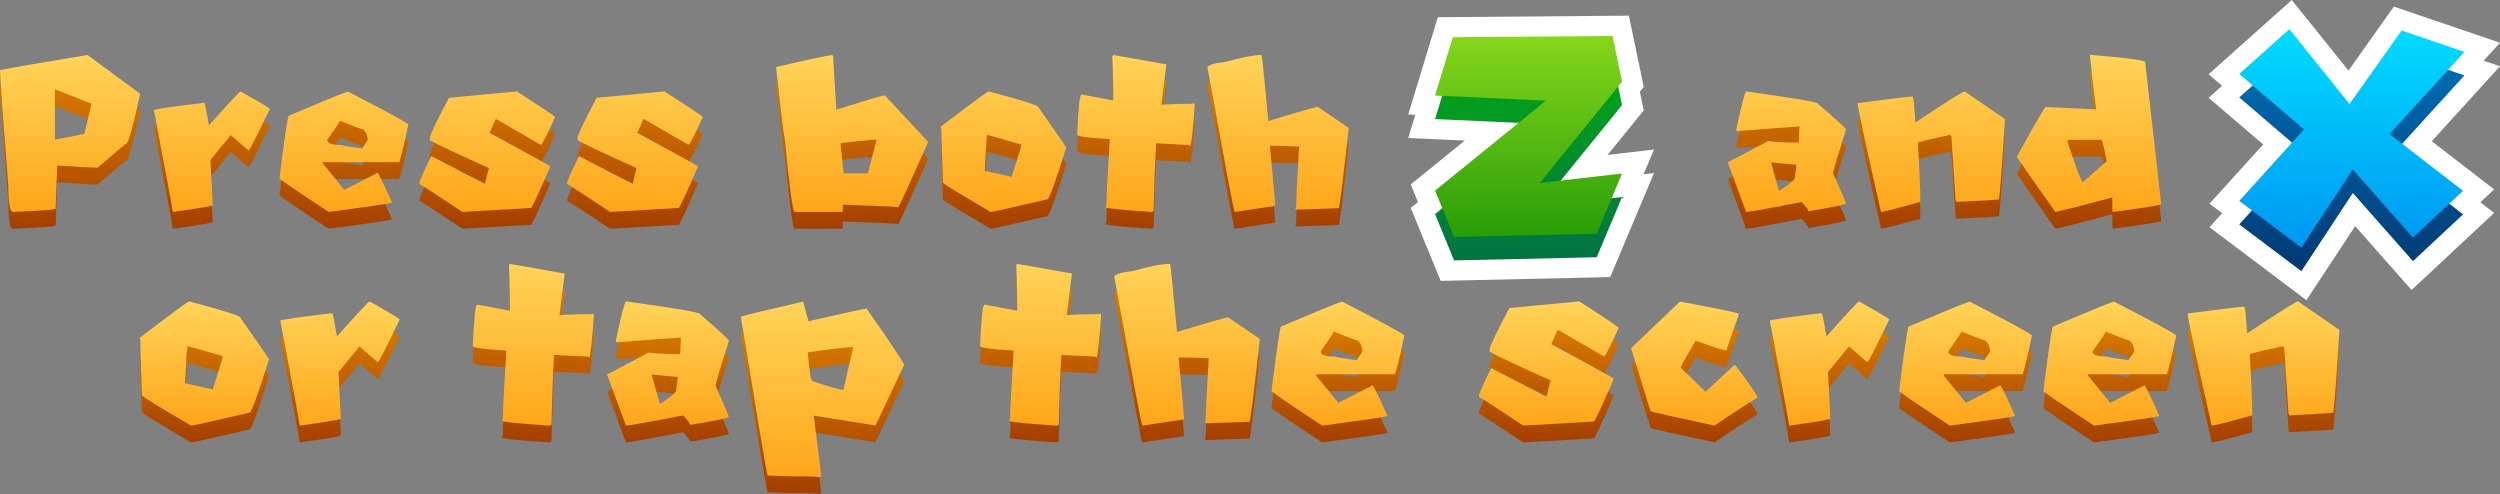 <svg version="1.1" xmlns="http://www.w3.org/2000/svg" xmlns:xlink="http://www.w3.org/1999/xlink" width="248.104" height="49.027" viewBox="0,0,248.104,49.027"><rect x="0" y="0" width="248.104" height="49.027" fill="#808080" stroke="none"/><defs><linearGradient x1="268.793" y1="161.356" x2="268.793" y2="181.297" gradientUnits="userSpaceOnUse" id="color-1"><stop offset="0" stop-color="#04a815"/><stop offset="1" stop-color="#017343"/></linearGradient><linearGradient x1="350.496" y1="160.682" x2="350.496" y2="182.364" gradientUnits="userSpaceOnUse" id="color-2"><stop offset="0" stop-color="#006fb5"/><stop offset="1" stop-color="#013973"/></linearGradient><linearGradient x1="117.098" y1="162.564" x2="117.098" y2="178.154" gradientUnits="userSpaceOnUse" id="color-3"><stop offset="0" stop-color="#db7f00"/><stop offset="1" stop-color="#a43f00"/></linearGradient><linearGradient x1="130.95" y1="187.044" x2="130.95" y2="199.359" gradientUnits="userSpaceOnUse" id="color-4"><stop offset="0" stop-color="#db7f00"/><stop offset="1" stop-color="#a43f00"/></linearGradient><linearGradient x1="144.917" y1="187.032" x2="144.917" y2="199.75" gradientUnits="userSpaceOnUse" id="color-5"><stop offset="0" stop-color="#db7f00"/><stop offset="1" stop-color="#a43f00"/></linearGradient><linearGradient x1="164.018" y1="183.306" x2="164.018" y2="199.359" gradientUnits="userSpaceOnUse" id="color-6"><stop offset="0" stop-color="#db7f00"/><stop offset="1" stop-color="#a43f00"/></linearGradient><linearGradient x1="177.344" y1="187.032" x2="177.344" y2="199.359" gradientUnits="userSpaceOnUse" id="color-7"><stop offset="0" stop-color="#db7f00"/><stop offset="1" stop-color="#a43f00"/></linearGradient><linearGradient x1="190.62" y1="187.044" x2="190.62" y2="204.48" gradientUnits="userSpaceOnUse" id="color-8"><stop offset="0" stop-color="#db7f00"/><stop offset="1" stop-color="#a43f00"/></linearGradient><linearGradient x1="214.361" y1="183.306" x2="214.361" y2="199.359" gradientUnits="userSpaceOnUse" id="color-9"><stop offset="0" stop-color="#db7f00"/><stop offset="1" stop-color="#a43f00"/></linearGradient><linearGradient x1="227.686" y1="183.306" x2="227.686" y2="199.359" gradientUnits="userSpaceOnUse" id="color-10"><stop offset="0" stop-color="#db7f00"/><stop offset="1" stop-color="#a43f00"/></linearGradient><linearGradient x1="243.283" y1="187.044" x2="243.283" y2="199.359" gradientUnits="userSpaceOnUse" id="color-11"><stop offset="0" stop-color="#db7f00"/><stop offset="1" stop-color="#a43f00"/></linearGradient><linearGradient x1="263.865" y1="187.032" x2="263.865" y2="199.359" gradientUnits="userSpaceOnUse" id="color-12"><stop offset="0" stop-color="#db7f00"/><stop offset="1" stop-color="#a43f00"/></linearGradient><linearGradient x1="278.952" y1="187.044" x2="278.952" y2="199.359" gradientUnits="userSpaceOnUse" id="color-13"><stop offset="0" stop-color="#db7f00"/><stop offset="1" stop-color="#a43f00"/></linearGradient><linearGradient x1="292.737" y1="187.032" x2="292.737" y2="199.359" gradientUnits="userSpaceOnUse" id="color-14"><stop offset="0" stop-color="#db7f00"/><stop offset="1" stop-color="#a43f00"/></linearGradient><linearGradient x1="305.57" y1="187.044" x2="305.57" y2="199.359" gradientUnits="userSpaceOnUse" id="color-15"><stop offset="0" stop-color="#db7f00"/><stop offset="1" stop-color="#a43f00"/></linearGradient><linearGradient x1="319.883" y1="187.044" x2="319.883" y2="199.359" gradientUnits="userSpaceOnUse" id="color-16"><stop offset="0" stop-color="#db7f00"/><stop offset="1" stop-color="#a43f00"/></linearGradient><linearGradient x1="334.196" y1="187.032" x2="334.196" y2="199.359" gradientUnits="userSpaceOnUse" id="color-17"><stop offset="0" stop-color="#db7f00"/><stop offset="1" stop-color="#a43f00"/></linearGradient><linearGradient x1="224.337" y1="160.897" x2="224.337" y2="176.487" gradientUnits="userSpaceOnUse" id="color-18"><stop offset="0" stop-color="#ffd459"/><stop offset="1" stop-color="#ffa61a"/></linearGradient><linearGradient x1="130.95" y1="185.378" x2="130.95" y2="197.693" gradientUnits="userSpaceOnUse" id="color-19"><stop offset="0" stop-color="#ffd459"/><stop offset="1" stop-color="#ffa61a"/></linearGradient><linearGradient x1="144.917" y1="185.365" x2="144.917" y2="198.083" gradientUnits="userSpaceOnUse" id="color-20"><stop offset="0" stop-color="#ffd459"/><stop offset="1" stop-color="#ffa61a"/></linearGradient><linearGradient x1="164.018" y1="181.639" x2="164.018" y2="197.693" gradientUnits="userSpaceOnUse" id="color-21"><stop offset="0" stop-color="#ffd459"/><stop offset="1" stop-color="#ffa61a"/></linearGradient><linearGradient x1="177.344" y1="185.365" x2="177.344" y2="197.693" gradientUnits="userSpaceOnUse" id="color-22"><stop offset="0" stop-color="#ffd459"/><stop offset="1" stop-color="#ffa61a"/></linearGradient><linearGradient x1="190.62" y1="185.378" x2="190.62" y2="202.813" gradientUnits="userSpaceOnUse" id="color-23"><stop offset="0" stop-color="#ffd459"/><stop offset="1" stop-color="#ffa61a"/></linearGradient><linearGradient x1="214.361" y1="181.639" x2="214.361" y2="197.693" gradientUnits="userSpaceOnUse" id="color-24"><stop offset="0" stop-color="#ffd459"/><stop offset="1" stop-color="#ffa61a"/></linearGradient><linearGradient x1="227.686" y1="181.639" x2="227.686" y2="197.693" gradientUnits="userSpaceOnUse" id="color-25"><stop offset="0" stop-color="#ffd459"/><stop offset="1" stop-color="#ffa61a"/></linearGradient><linearGradient x1="243.283" y1="185.378" x2="243.283" y2="197.693" gradientUnits="userSpaceOnUse" id="color-26"><stop offset="0" stop-color="#ffd459"/><stop offset="1" stop-color="#ffa61a"/></linearGradient><linearGradient x1="263.865" y1="185.365" x2="263.865" y2="197.693" gradientUnits="userSpaceOnUse" id="color-27"><stop offset="0" stop-color="#ffd459"/><stop offset="1" stop-color="#ffa61a"/></linearGradient><linearGradient x1="278.952" y1="185.378" x2="278.952" y2="197.693" gradientUnits="userSpaceOnUse" id="color-28"><stop offset="0" stop-color="#ffd459"/><stop offset="1" stop-color="#ffa61a"/></linearGradient><linearGradient x1="292.737" y1="185.365" x2="292.737" y2="197.693" gradientUnits="userSpaceOnUse" id="color-29"><stop offset="0" stop-color="#ffd459"/><stop offset="1" stop-color="#ffa61a"/></linearGradient><linearGradient x1="305.57" y1="185.378" x2="305.57" y2="197.693" gradientUnits="userSpaceOnUse" id="color-30"><stop offset="0" stop-color="#ffd459"/><stop offset="1" stop-color="#ffa61a"/></linearGradient><linearGradient x1="319.883" y1="185.378" x2="319.883" y2="197.693" gradientUnits="userSpaceOnUse" id="color-31"><stop offset="0" stop-color="#ffd459"/><stop offset="1" stop-color="#ffa61a"/></linearGradient><linearGradient x1="334.196" y1="185.365" x2="334.196" y2="197.693" gradientUnits="userSpaceOnUse" id="color-32"><stop offset="0" stop-color="#ffd459"/><stop offset="1" stop-color="#ffa61a"/></linearGradient><linearGradient x1="268.793" y1="159.022" x2="268.793" y2="178.964" gradientUnits="userSpaceOnUse" id="color-33"><stop offset="0" stop-color="#86d61c"/><stop offset="1" stop-color="#299e08"/></linearGradient><linearGradient x1="350.496" y1="158.349" x2="350.496" y2="180.03" gradientUnits="userSpaceOnUse" id="color-34"><stop offset="0" stop-color="#00dcff"/><stop offset="1" stop-color="#0096f2"/></linearGradient></defs><g transform="translate(-117.098,-155.453)"><g data-paper-data="{&quot;isPaintingLayer&quot;:true}" fill-rule="nonzero" stroke-linejoin="miter" stroke-miterlimit="10" stroke-dasharray="" stroke-dashoffset="0" style="mix-blend-mode: normal"><g fill="#ffffff" stroke="#ffffff" stroke-width="4" stroke-linecap="round"><path d="M261.276,161.481l15.853,-0.126l0.944,4.529l-8.178,10.065l8.178,-0.944l-2.516,5.976l-14.154,0.315l-1.887,-4.592l11.009,-8.933l-11.009,-0.503z"/><path d="M345.756,170.628l-6.432,-5.503l4.973,-4.442l5.967,7.426l5.172,-7.294l6.233,2.122l-7.426,8.155l7.293,5.636l-4.973,4.641l-5.967,-6.763l-5.106,7.758l-6.166,-4.641z"/><path d="M261.276,159.148l15.853,-0.126l0.944,4.529l-8.178,10.065l8.178,-0.944l-2.516,5.976l-14.154,0.315l-1.887,-4.592l11.009,-8.933l-11.009,-0.503z"/><path d="M345.756,168.294l-6.432,-5.503l4.973,-4.442l5.967,7.426l5.172,-7.294l6.233,2.122l-7.426,8.155l7.293,5.636l-4.973,4.641l-5.967,-6.763l-5.106,7.758l-6.166,-4.641z"/></g><path d="M261.276,161.481l15.853,-0.126l0.944,4.529l-8.178,10.065l8.178,-0.944l-2.516,5.976l-14.154,0.315l-1.887,-4.592l11.009,-8.933l-11.009,-0.503z" fill="url(#color-1)" stroke="none" stroke-width="0.794" stroke-linecap="round"/><path d="M345.756,170.628l-6.432,-5.503l4.973,-4.442l5.967,7.426l5.172,-7.294l6.233,2.122l-7.426,8.155l7.293,5.636l-4.973,4.641l-5.967,-6.763l-5.106,7.758l-6.166,-4.641z" fill="url(#color-2)" stroke="none" stroke-width="0.837" stroke-linecap="round"/><g stroke="#515151" stroke-width="0" stroke-linecap="butt"><path d="M324.572,162.564c3.604,0.299 5.412,0.539 5.412,0.707l1.592,14.093c0,0.108 -1.592,0.371 -4.778,0.79l-0.072,-0.156v-1.281c-2.742,0.742 -4.634,1.221 -5.652,1.437c-2.43,-3.437 -3.7,-5.256 -3.82,-5.484c1.784,-3.245 2.742,-4.898 2.862,-4.933l5.017,0.239c-0.108,-0.611 -0.311,-2.419 -0.635,-5.412zM131.012,166.432c-0.719,3.28 -1.173,4.921 -1.365,4.921c-0.036,0 -0.994,0.802 -2.873,2.419c-1.162,-0.059 -2.503,-0.131 -4,-0.228l-0.155,4.311c-0.324,0.096 -1.737,0.191 -4.239,0.299c-0.299,0 -0.455,-0.862 -0.455,-2.574c-0.55,-7.101 -0.826,-10.932 -0.826,-11.495c0.934,-0.203 3.832,-0.707 8.693,-1.509zM199.79,162.732c0,0.455 0.108,2.215 0.311,5.28c2.862,-0.91 4.455,-1.389 4.802,-1.437l4.311,4.634c-1.808,4.059 -2.802,6.214 -2.958,6.466c-0.503,-0.06 -2.335,-0.132 -5.508,-0.24v0.563c0,0.108 -0.06,0.156 -0.168,0.156h-4.634c-0.168,0 -0.491,-2.395 -0.958,-7.185c-0.107,-0.407 -0.395,-2.802 -0.874,-7.196c2.718,-0.634 4.574,-1.042 5.592,-1.197zM232.851,163.51l-0.503,4c1.042,-0.06 1.808,-0.084 2.299,-0.084h0.766l0.167,-0.084l0.084,0.168c-0.167,2.43 -0.311,3.796 -0.431,4.095l-0.168,-0.096c-0.119,0 -1.197,-0.06 -3.233,-0.167c-0.108,1.88 -0.191,4.119 -0.251,6.729l-0.168,0.084c-2.574,-0.168 -4.107,-0.311 -4.598,-0.431l0.084,-0.335c0,-0.695 0.108,-2.85 0.335,-6.466c-2.156,-0.119 -3.233,-0.264 -3.233,-0.431c0.107,-2.671 0.251,-4 0.431,-4l3.149,0.599v-1.03c0,-0.838 -0.036,-1.975 -0.096,-3.401c0.06,0 0.096,-0.024 0.096,-0.083zM242.969,169.138c3.078,-0.946 4.718,-1.413 4.921,-1.413l3.054,2.084c-0.491,4.55 -0.814,7.208 -0.97,7.974l-4.239,0.144c0,-0.048 -0.024,-0.072 -0.084,-0.072l0.084,-0.3c0,-0.646 0.096,-2.611 0.288,-5.891c-1.162,-0.048 -2.036,-0.072 -2.599,-0.072h-0.299c0.347,3.652 0.515,5.64 0.515,5.963l-4.024,0.599c-0.156,-0.515 -1.042,-5.28 -2.682,-14.309c0,-0.251 0.623,-0.455 1.868,-0.599c1.569,-0.443 2.742,-0.67 3.496,-0.67c0.048,0.072 0.276,2.263 0.671,6.562zM122.546,170.97c1.964,-0.347 2.946,-0.55 2.946,-0.611l0.682,-2.946c-0.97,-0.395 -2.179,-0.874 -3.628,-1.436zM143.884,167.916c-1.293,2.694 -1.988,4.059 -2.083,4.107h-0.084l-1.712,-1.497l-2.024,2.467l0.227,4.49c-0.108,0.096 -1.425,0.323 -3.963,0.671c-0.096,-0.682 -0.719,-4.048 -1.868,-10.094c0,-0.096 1.665,-0.347 5.006,-0.742c0.059,0.06 0.203,0.814 0.455,2.239c1.999,-2.239 3.042,-3.365 3.137,-3.365c1.581,0.886 2.55,1.461 2.91,1.724zM172.191,168.731c-0.826,1.844 -1.305,2.766 -1.425,2.766l-4.359,-2.526h-0.156c0,0.084 -0.191,0.527 -0.563,1.341c4.011,2.167 6.023,3.269 6.023,3.329c-1.126,2.598 -1.76,3.975 -1.904,4.119l-6.813,0.395c-2.647,-1.76 -4.071,-2.682 -4.275,-2.778v-0.072c0,-0.204 0.395,-1.101 1.186,-2.694l5.317,2.766l0.395,-1.581c-3.293,-1.473 -5.244,-2.395 -5.867,-2.766v-0.168c0,-0.299 0.635,-1.652 1.904,-4.035l6.73,-0.634c2.299,1.473 3.568,2.311 3.808,2.539zM186.847,168.731c-0.826,1.844 -1.305,2.766 -1.425,2.766l-4.358,-2.526h-0.156c0,0.084 -0.192,0.527 -0.563,1.341c4.011,2.167 6.023,3.269 6.023,3.329c-1.126,2.598 -1.76,3.975 -1.904,4.119l-6.813,0.395c-2.646,-1.76 -4.071,-2.682 -4.275,-2.778v-0.072c0,-0.204 0.395,-1.101 1.186,-2.694l5.317,2.766l0.395,-1.581c-3.293,-1.473 -5.244,-2.395 -5.867,-2.766v-0.168c0,-0.299 0.635,-1.652 1.904,-4.035l6.729,-0.634c2.299,1.473 3.569,2.311 3.808,2.539zM297.499,167.401c1.868,1.604 2.802,2.466 2.802,2.574c-0.755,2.371 -1.186,3.808 -1.294,4.323c0.755,1.688 1.186,2.694 1.294,3.018c0,0.096 -1.234,0.347 -3.712,0.766c-0.036,-0.132 -0.264,-0.443 -0.682,-0.91c-3.413,0.659 -5.256,0.982 -5.52,0.982l-1.82,-4.921l4.011,-2.12c0.647,0.108 1.652,0.156 3.029,0.156c0,-0.18 0.025,-0.706 0.072,-1.592c-0.227,0 -2.299,0.156 -6.203,0.455l-0.072,-0.156c0.539,-2.526 0.874,-3.784 0.982,-3.784c4.742,0.658 7.112,1.054 7.112,1.21zM316.07,168.934c-0.275,4.55 -0.479,7.208 -0.587,7.975c-0.467,0.059 -1.868,0.143 -4.226,0.251l-0.084,-0.168l-0.419,-6.394l-0.168,-0.084c-1.52,0.323 -2.574,0.575 -3.149,0.743c0.156,2.718 0.24,4.694 0.24,5.903c-2.383,0.658 -3.676,0.994 -3.904,0.994c-1.545,-6.813 -2.323,-10.417 -2.323,-10.8c3.365,-0.443 5.196,-0.659 5.484,-0.659v0.084c0.06,0.036 0.143,0.874 0.251,2.491c3.089,-2.048 4.718,-3.078 4.897,-3.078zM157.63,169.461c-0.515,2.431 -0.826,3.676 -0.922,3.748h-7.568v0.132l2.119,2.623l3.329,-1.701c0.323,0.563 0.802,1.556 1.413,2.97c-0.287,0.096 -2.383,0.407 -6.286,0.922c-3.233,-2.132 -4.862,-3.245 -4.886,-3.329c0.515,-4.143 0.826,-6.215 0.922,-6.215c3.377,-1.436 5.328,-2.239 5.867,-2.406c3.616,1.856 5.616,2.945 6.011,3.257zM215.273,166.204c3.03,0.814 4.646,1.305 4.825,1.485c1.665,2.358 2.611,3.724 2.814,4.083c-1.078,3.412 -1.7,5.125 -1.856,5.125c-3.592,0.838 -5.472,1.257 -5.64,1.257c-2.97,-1.736 -4.55,-2.694 -4.742,-2.898c-0.107,-3.221 -0.156,-5.005 -0.156,-5.34c-0.048,-0.096 -0.072,-0.167 -0.072,-0.215c3.065,-2.335 4.646,-3.496 4.754,-3.496zM149.571,171.006c0,0.335 0.467,0.503 1.413,0.503c0,0.048 0.682,0.167 2.048,0.347c0.371,-0.514 0.563,-0.826 0.563,-0.91c-0.12,-0.706 -0.383,-1.065 -0.779,-1.065l-1.975,-0.779c-0.06,0.156 -0.491,0.79 -1.27,1.904zM215.046,170.586c-0.048,0.323 -0.12,1.485 -0.215,3.485l2.67,0.598c0.634,-1.999 0.958,-3.065 0.958,-3.197c-2.119,-0.635 -3.257,-0.958 -3.413,-0.958zM200.509,171.365l0.311,2.957h2.407l0.874,-3.353c-2.395,0.204 -3.593,0.335 -3.593,0.396zM322.274,171.149c0.802,2.467 1.305,3.82 1.509,4.059l2.382,-2.071c-0.251,-1.425 -0.431,-2.143 -0.551,-2.143h-3.186c-0.107,0.012 -0.155,0.072 -0.155,0.156zM293.643,176.035h0.072c1.005,-0.658 1.508,-1.09 1.508,-1.294l0.156,-1.281c-0.191,0 -1.029,-0.072 -2.503,-0.228c0,0.083 0.252,1.018 0.766,2.802z" data-paper-data="{&quot;origPos&quot;:null}" fill="url(#color-3)"/><g data-paper-data="{&quot;origPos&quot;:null}"><path d="M135.923,187.044c3.125,0.839 4.783,1.35 4.972,1.53c1.719,2.435 2.686,3.838 2.9,4.208c-1.11,3.52 -1.748,5.281 -1.913,5.281c-3.701,0.864 -5.639,1.296 -5.811,1.296c-3.06,-1.785 -4.689,-2.78 -4.887,-2.986c-0.106,-3.323 -0.16,-5.157 -0.16,-5.503c-0.049,-0.098 -0.074,-0.172 -0.074,-0.222c3.159,-2.403 4.792,-3.604 4.898,-3.604c0,0 0.074,0 0.075,0zM135.688,191.56c-0.049,0.329 -0.123,1.527 -0.222,3.591c0.917,0.206 1.834,0.412 2.751,0.618c0.658,-2.057 0.987,-3.155 0.987,-3.295c-2.188,-0.658 -3.36,-0.987 -3.517,-0.987z" fill="url(#color-4)"/><path d="M153.777,187.032c1.629,0.913 2.628,1.505 2.998,1.777c-1.333,2.772 -2.048,4.183 -2.148,4.232c-0.028,0 -0.057,0 -0.086,0l-1.764,-1.542c-0.298,0.364 -1.787,2.179 -2.085,2.542c-0.259,-5.089 0.491,9.717 0.234,4.627c-0.106,0.1 -1.468,0.329 -4.084,0.692c-0.098,-0.707 -0.74,-4.175 -1.925,-10.402c0,-0.098 1.719,-0.354 5.157,-0.764c0.058,0.065 0.214,0.835 0.469,2.307c2.057,-2.311 3.134,-3.467 3.233,-3.467z" fill="url(#color-5)"/><path d="M167.707,183.306l5.429,0.963l-0.518,4.121c1.078,-0.057 1.867,-0.086 2.368,-0.086c0.264,0 0.527,0 0.79,0l0.172,-0.086l0.087,0.172c-0.173,2.5 -0.321,3.907 -0.444,4.22l-0.173,-0.098c-0.123,0 -1.233,-0.057 -3.331,-0.172c-0.115,1.933 -0.201,4.244 -0.26,6.935l-0.172,0.086c-2.649,-0.173 -4.229,-0.321 -4.738,-0.444l0.086,-0.346c0,-0.715 0.115,-2.937 0.345,-6.663c-2.221,-0.123 -3.331,-0.272 -3.331,-0.444c0.115,-2.748 0.263,-4.121 0.444,-4.121l3.245,0.617c0,-0.354 0,-0.707 0,-1.061c0,-0.864 -0.032,-2.031 -0.098,-3.504c0.066,0 0.098,-0.028 0.098,-0.086z" fill="url(#color-6)"/><path d="M179.22,187.032c4.886,0.675 7.329,1.09 7.329,1.247c1.925,1.653 2.888,2.537 2.888,2.653c-0.781,2.443 -1.226,3.927 -1.333,4.455c0.782,1.736 1.226,2.772 1.333,3.109c0,0.098 -1.275,0.362 -3.826,0.79c-0.032,-0.14 -0.266,-0.453 -0.703,-0.938c-3.521,0.674 -5.417,1.012 -5.688,1.012l-1.876,-5.071l4.133,-2.185c0.667,0.107 1.707,0.161 3.122,0.161c0,-0.181 0.025,-0.729 0.075,-1.642c-0.24,0 -2.369,0.157 -6.392,0.469l-0.074,-0.16c0.56,-2.599 0.897,-3.899 1.012,-3.899zM181.786,194.288c0,0.091 0.263,1.052 0.789,2.887c0.025,0 0.05,0 0.075,0c1.036,-0.674 1.555,-1.118 1.555,-1.332c0.006,-0.045 0.154,-1.277 0.16,-1.321c-0.197,0 -1.058,-0.078 -2.579,-0.234z" fill="url(#color-7)"/><path d="M196.814,187.044c0.255,1.053 0.432,1.703 0.531,1.95c3.636,-0.83 5.557,-1.246 5.763,-1.246c2.476,3.561 3.714,5.421 3.714,5.577l-2.837,6.022l-6.108,-0.975c0,0.062 0,0.123 0,0.185c0.477,3.661 0.715,5.606 0.715,5.837c-0.058,0 -0.086,0.028 -0.086,0.086c-0.592,-0.058 -1.036,-0.086 -1.333,-0.086h-1.061c-0.617,0 -1.562,-0.029 -2.838,-0.087c-0.114,-0.345 -0.999,-5.597 -2.653,-15.757c0.28,-0.115 2.345,-0.617 6.194,-1.505zM197.258,192.091c0.165,1.893 0.313,2.838 0.444,2.838c1.687,0.584 2.719,0.876 3.097,0.876l0.975,-4.245c-0.028,0 -0.057,0 -0.086,0c-0.963,0.058 -2.439,0.235 -4.43,0.531z" fill="url(#color-8)"/><path d="M218.05,183.306l5.429,0.963c-0.03,0.24 -0.488,3.882 -0.518,4.121c1.078,-0.057 1.867,-0.086 2.369,-0.086c0.263,0 0.526,0 0.789,0l0.173,-0.086c0.028,0.057 0.057,0.115 0.086,0.172c-0.173,2.5 -0.321,3.907 -0.444,4.22l-0.172,-0.098c-0.124,0 -1.235,-0.057 -3.332,-0.172c-0.115,1.933 -0.201,4.244 -0.26,6.935c-0.057,0.028 -0.114,0.057 -0.172,0.086c-2.648,-0.173 -4.229,-0.321 -4.738,-0.444l0.086,-0.346c0,-0.715 0.115,-2.937 0.346,-6.663c-2.222,-0.123 -3.332,-0.272 -3.332,-0.444c0.115,-2.748 0.263,-4.121 0.444,-4.121l3.245,0.617c0,-0.354 0,-0.707 0,-1.061c0,-0.864 -0.032,-2.031 -0.098,-3.504c0.066,0 0.098,-0.028 0.098,-0.086z" fill="url(#color-9)"/><path d="M233.214,183.306c0.049,0.074 0.28,2.328 0.692,6.761c3.174,-0.97 4.865,-1.455 5.071,-1.455l3.146,2.147c-0.51,4.689 -0.844,7.427 -0.999,8.218l-4.368,0.148c0,-0.049 -0.029,-0.074 -0.086,-0.074l0.086,-0.309c0,-0.666 0.098,-2.69 0.297,-6.071c-1.201,-0.049 -2.094,-0.074 -2.678,-0.074c-0.102,0 -0.205,0 -0.308,0c0.354,3.76 0.531,5.808 0.531,6.145l-4.146,0.618c-0.157,-0.527 -1.078,-5.442 -2.765,-14.745c0,-0.264 0.642,-0.469 1.925,-0.618c1.621,-0.46 2.822,-0.691 3.603,-0.691z" fill="url(#color-10)"/><path d="M250.279,187.044c3.726,1.917 5.791,3.035 6.194,3.357c-0.535,2.5 -0.852,3.788 -0.95,3.863c-2.599,0 -5.199,0 -7.798,0c0,0.045 0,0.09 0,0.135l2.184,2.702c1.144,-0.584 2.287,-1.167 3.43,-1.752c0.337,0.584 0.823,1.604 1.456,3.06c-0.297,0.098 -2.456,0.415 -6.478,0.95c-3.332,-2.197 -5.01,-3.34 -5.034,-3.43c0.535,-4.269 0.852,-6.404 0.95,-6.404c3.48,-1.481 5.494,-2.307 6.046,-2.48zM249.477,190.03c-0.066,0.165 -0.501,0.819 -1.307,1.962c0,0.346 0.485,0.518 1.455,0.518c0,0.049 0.704,0.169 2.111,0.358c0.386,-0.535 0.58,-0.847 0.58,-0.938c-0.123,-0.732 -0.391,-1.098 -0.802,-1.098c-0.678,-0.268 -1.357,-0.535 -2.036,-0.802z" fill="url(#color-11)"/><path d="M273.822,187.032c2.369,1.514 3.677,2.386 3.924,2.617c-0.855,1.899 -1.345,2.85 -1.468,2.85c-1.498,-0.867 -2.994,-1.736 -4.492,-2.603c-0.054,0 -0.106,0 -0.16,0c0,0.083 -0.194,0.543 -0.58,1.382c4.137,2.228 6.206,3.372 6.206,3.43c-1.16,2.681 -1.814,4.096 -1.962,4.244l-7.021,0.407c-2.731,-1.81 -4.199,-2.765 -4.404,-2.863c0,-0.025 0,-0.049 0,-0.074c0,-0.206 0.406,-1.132 1.221,-2.777c1.827,0.95 3.652,1.9 5.479,2.851l0.407,-1.629c-3.389,-1.522 -5.405,-2.472 -6.046,-2.851c0,-0.057 0,-0.115 0,-0.172c0,-0.312 0.654,-1.699 1.961,-4.158z" fill="url(#color-12)"/><path d="M283.817,187.044c3.709,0.7 5.651,1.099 5.823,1.198c0,0.049 0,0.098 0,0.148c-0.798,2.254 -1.196,3.422 -1.196,3.504c-0.025,0 -0.049,0 -0.074,0c-0.206,0 -1.201,-0.321 -2.986,-0.963c-0.995,1.67 -1.493,2.562 -1.493,2.677c0.823,0.798 1.645,1.596 2.468,2.394c1.908,-1.793 2.879,-2.69 2.912,-2.69c1.489,1.95 2.233,3.043 2.233,3.282c-0.815,0.469 -2.233,1.39 -4.256,2.765c-3.916,-0.847 -6.03,-1.321 -6.343,-1.419c0.228,0.738 -2.165,-7.005 -1.937,-6.268c1.617,-1.543 3.233,-3.086 4.85,-4.628z" fill="url(#color-13)"/><path d="M301.597,187.032c1.629,0.913 2.628,1.505 2.998,1.777c-1.333,2.772 -2.048,4.183 -2.147,4.232c-0.029,0 -0.058,0 -0.087,0l-1.764,-1.542c-0.695,0.847 -1.39,1.695 -2.085,2.542c0.078,1.542 0.156,3.085 0.234,4.627c-0.106,0.1 -1.468,0.329 -4.084,0.692c-0.098,-0.707 -0.74,-4.175 -1.925,-10.402c0,-0.098 1.719,-0.354 5.159,-0.764c0.057,0.065 0.214,0.835 0.468,2.307c2.057,-2.311 3.135,-3.467 3.233,-3.467z" fill="url(#color-14)"/><path d="M312.565,187.044c3.727,1.917 5.792,3.035 6.195,3.357c-0.535,2.5 -0.852,3.788 -0.95,3.863c-2.6,0 -5.199,0 -7.799,0c0,0.045 0,0.09 0,0.135c0.729,0.901 1.456,1.801 2.185,2.702c1.143,-0.584 2.287,-1.167 3.429,-1.752c0.338,0.584 0.823,1.604 1.456,3.06c-0.295,0.098 -2.455,0.415 -6.477,0.95c-3.332,-2.197 -5.01,-3.34 -5.034,-3.43c0.534,-4.269 0.851,-6.404 0.95,-6.404c3.479,-1.481 5.494,-2.307 6.045,-2.48zM311.764,190.03c-0.066,0.165 -0.501,0.819 -1.308,1.962c0,0.346 0.486,0.518 1.456,0.518c0,0.049 0.704,0.169 2.11,0.358c0.387,-0.535 0.58,-0.847 0.58,-0.938c-0.123,-0.732 -0.391,-1.098 -0.801,-1.098c-0.678,-0.268 -1.358,-0.535 -2.036,-0.802z" fill="url(#color-15)"/><path d="M326.88,187.044c3.726,1.917 5.791,3.035 6.194,3.357c-0.535,2.5 -0.852,3.788 -0.95,3.863c-2.599,0 -5.199,0 -7.798,0c0,0.045 0,0.09 0,0.135c2.184,2.702 0,0 2.184,2.702c1.144,-0.584 2.287,-1.167 3.43,-1.752c0.337,0.584 0.823,1.604 1.456,3.06c-0.297,0.098 -2.456,0.415 -6.478,0.95c-3.332,-2.197 -5.01,-3.34 -5.034,-3.43c0.535,-4.269 0.852,-6.404 0.95,-6.404c3.48,-1.481 5.494,-2.307 6.046,-2.48zM326.077,190.03c-0.066,0.165 -0.501,0.819 -1.307,1.962c0,0.346 0.485,0.518 1.455,0.518c0,0.049 0.704,0.169 2.111,0.358c0.386,-0.535 0.58,-0.847 0.58,-0.938c-0.124,-0.732 -0.391,-1.098 -0.802,-1.098z" fill="url(#color-16)"/><path d="M345.154,187.032l4.109,2.826c-0.288,4.689 -0.49,7.428 -0.604,8.218c-0.478,0.058 -1.93,0.144 -4.356,0.26c-0.029,-0.058 -0.058,-0.115 -0.086,-0.173c-0.144,-2.196 -0.288,-4.392 -0.432,-6.589c-0.057,-0.028 -0.115,-0.057 -0.172,-0.086c-1.571,0.337 -2.654,0.592 -3.246,0.766c0.165,2.805 0.247,4.833 0.247,6.083c-2.451,0.683 -3.792,1.024 -4.023,1.024c-1.596,-7.026 -2.394,-10.735 -2.394,-11.13c3.472,-0.452 5.356,-0.679 5.651,-0.679c0,0.029 0,0.058 0,0.087c0.058,0.04 0.144,0.897 0.26,2.566c3.183,-2.114 4.865,-3.172 5.047,-3.172z" fill="url(#color-17)"/></g></g><path d="M324.572,160.897c3.604,0.299 5.412,0.539 5.412,0.707l1.592,14.093c0,0.108 -1.592,0.371 -4.778,0.79l-0.072,-0.156v-1.281c-2.742,0.742 -4.634,1.221 -5.652,1.437c-2.43,-3.437 -3.7,-5.256 -3.82,-5.484c1.784,-3.245 2.742,-4.898 2.862,-4.933l5.017,0.239c-0.108,-0.611 -0.311,-2.419 -0.635,-5.412zM131.012,164.765c-0.719,3.28 -1.173,4.921 -1.365,4.921c-0.036,0 -0.994,0.802 -2.873,2.419c-1.162,-0.059 -2.503,-0.131 -4,-0.228l-0.155,4.311c-0.324,0.096 -1.737,0.191 -4.239,0.299c-0.299,0 -0.455,-0.862 -0.455,-2.574c-0.55,-7.101 -0.826,-10.932 -0.826,-11.495c0.934,-0.203 3.832,-0.707 8.693,-1.509zM199.79,161.065c0,0.455 0.108,2.215 0.311,5.28c2.862,-0.91 4.455,-1.389 4.802,-1.437l4.311,4.634c-1.808,4.059 -2.802,6.214 -2.958,6.466c-0.503,-0.06 -2.335,-0.132 -5.508,-0.24v0.563c0,0.108 -0.06,0.156 -0.168,0.156h-4.634c-0.168,0 -0.491,-2.395 -0.958,-7.185c-0.107,-0.407 -0.395,-2.802 -0.874,-7.196c2.718,-0.634 4.574,-1.042 5.592,-1.197zM232.851,161.843l-0.503,4c1.042,-0.06 1.808,-0.084 2.299,-0.084h0.766l0.167,-0.084l0.084,0.168c-0.167,2.43 -0.311,3.796 -0.431,4.095l-0.168,-0.096c-0.119,0 -1.197,-0.06 -3.233,-0.167c-0.108,1.88 -0.191,4.119 -0.251,6.729l-0.168,0.084c-2.574,-0.168 -4.107,-0.311 -4.598,-0.431l0.084,-0.335c0,-0.695 0.108,-2.85 0.335,-6.466c-2.156,-0.119 -3.233,-0.264 -3.233,-0.431c0.107,-2.671 0.251,-4 0.431,-4l3.149,0.599v-1.03c0,-0.838 -0.036,-1.975 -0.096,-3.401c0.06,0 0.096,-0.024 0.096,-0.083zM242.969,167.471c3.078,-0.946 4.718,-1.413 4.921,-1.413l3.054,2.084c-0.491,4.55 -0.814,7.208 -0.97,7.974l-4.239,0.144c0,-0.048 -0.024,-0.072 -0.084,-0.072l0.084,-0.3c0,-0.646 0.096,-2.611 0.288,-5.891c-1.162,-0.048 -2.036,-0.072 -2.599,-0.072h-0.299c0.347,3.652 0.515,5.64 0.515,5.963l-4.024,0.599c-0.156,-0.515 -1.042,-5.28 -2.682,-14.309c0,-0.251 0.623,-0.455 1.868,-0.599c1.569,-0.443 2.742,-0.67 3.496,-0.67c0.048,0.072 0.276,2.263 0.671,6.562zM122.546,169.303c1.964,-0.347 2.946,-0.55 2.946,-0.611l0.682,-2.946c-0.97,-0.395 -2.179,-0.874 -3.628,-1.436zM143.884,166.25c-1.293,2.694 -1.988,4.059 -2.083,4.107h-0.084l-1.712,-1.497l-2.024,2.467l0.227,4.49c-0.108,0.096 -1.425,0.323 -3.963,0.671c-0.096,-0.682 -0.719,-4.048 -1.868,-10.094c0,-0.096 1.665,-0.347 5.006,-0.742c0.059,0.06 0.203,0.814 0.455,2.239c1.999,-2.239 3.042,-3.365 3.137,-3.365c1.581,0.886 2.55,1.461 2.91,1.724zM172.191,167.064c-0.826,1.844 -1.305,2.766 -1.425,2.766l-4.359,-2.526h-0.156c0,0.084 -0.191,0.527 -0.563,1.341c4.011,2.167 6.023,3.269 6.023,3.329c-1.126,2.598 -1.76,3.975 -1.904,4.119l-6.813,0.395c-2.647,-1.76 -4.071,-2.682 -4.275,-2.778v-0.072c0,-0.204 0.395,-1.101 1.186,-2.694l5.317,2.766l0.395,-1.581c-3.293,-1.473 -5.244,-2.395 -5.867,-2.766v-0.168c0,-0.299 0.635,-1.652 1.904,-4.035l6.73,-0.634c2.299,1.473 3.568,2.311 3.808,2.539zM186.847,167.064c-0.826,1.844 -1.305,2.766 -1.425,2.766l-4.358,-2.526h-0.156c0,0.084 -0.192,0.527 -0.563,1.341c4.011,2.167 6.023,3.269 6.023,3.329c-1.126,2.598 -1.76,3.975 -1.904,4.119l-6.813,0.395c-2.646,-1.76 -4.071,-2.682 -4.275,-2.778v-0.072c0,-0.204 0.395,-1.101 1.186,-2.694l5.317,2.766l0.395,-1.581c-3.293,-1.473 -5.244,-2.395 -5.867,-2.766v-0.168c0,-0.299 0.635,-1.652 1.904,-4.035l6.729,-0.634c2.299,1.473 3.569,2.311 3.808,2.539zM297.499,165.735c1.868,1.604 2.802,2.466 2.802,2.574c-0.755,2.371 -1.186,3.808 -1.294,4.323c0.755,1.688 1.186,2.694 1.294,3.018c0,0.096 -1.234,0.347 -3.712,0.766c-0.036,-0.132 -0.264,-0.443 -0.682,-0.91c-3.413,0.659 -5.256,0.982 -5.52,0.982l-1.82,-4.921l4.011,-2.12c0.647,0.108 1.652,0.156 3.029,0.156c0,-0.18 0.025,-0.706 0.072,-1.592c-0.227,0 -2.299,0.156 -6.203,0.455l-0.072,-0.156c0.539,-2.526 0.874,-3.784 0.982,-3.784c4.742,0.658 7.112,1.054 7.112,1.21zM316.07,167.267c-0.275,4.55 -0.479,7.208 -0.587,7.975c-0.467,0.059 -1.868,0.143 -4.226,0.251l-0.084,-0.168l-0.419,-6.394l-0.168,-0.084c-1.52,0.323 -2.574,0.575 -3.149,0.743c0.156,2.718 0.24,4.694 0.24,5.903c-2.383,0.658 -3.676,0.994 -3.904,0.994c-1.545,-6.813 -2.323,-10.417 -2.323,-10.8c3.365,-0.443 5.196,-0.659 5.484,-0.659v0.084c0.06,0.036 0.143,0.874 0.251,2.491c3.089,-2.048 4.718,-3.078 4.897,-3.078zM157.63,167.794c-0.515,2.431 -0.826,3.676 -0.922,3.748h-7.568v0.132l2.119,2.623l3.329,-1.701c0.323,0.563 0.802,1.556 1.413,2.97c-0.287,0.096 -2.383,0.407 -6.286,0.922c-3.233,-2.132 -4.862,-3.245 -4.886,-3.329c0.515,-4.143 0.826,-6.215 0.922,-6.215c3.377,-1.436 5.328,-2.239 5.867,-2.406c3.616,1.856 5.616,2.945 6.011,3.257zM215.273,164.537c3.03,0.814 4.646,1.305 4.825,1.485c1.665,2.358 2.611,3.724 2.814,4.083c-1.078,3.412 -1.7,5.125 -1.856,5.125c-3.592,0.838 -5.472,1.257 -5.64,1.257c-2.97,-1.736 -4.55,-2.694 -4.742,-2.898c-0.107,-3.221 -0.156,-5.005 -0.156,-5.34c-0.048,-0.096 -0.072,-0.167 -0.072,-0.215c3.065,-2.335 4.646,-3.496 4.754,-3.496zM149.571,169.339c0,0.335 0.467,0.503 1.413,0.503c0,0.048 0.682,0.167 2.048,0.347c0.371,-0.514 0.563,-0.826 0.563,-0.91c-0.12,-0.706 -0.383,-1.065 -0.779,-1.065l-1.975,-0.779c-0.06,0.156 -0.491,0.79 -1.27,1.904zM215.046,168.92c-0.048,0.323 -0.12,1.485 -0.215,3.485l2.67,0.598c0.634,-1.999 0.958,-3.065 0.958,-3.197c-2.119,-0.635 -3.257,-0.958 -3.413,-0.958zM200.509,169.698l0.311,2.957h2.407l0.874,-3.353c-2.395,0.204 -3.593,0.335 -3.593,0.396zM322.274,169.483c0.802,2.467 1.305,3.82 1.509,4.059l2.382,-2.071c-0.251,-1.425 -0.431,-2.143 -0.551,-2.143h-3.186c-0.107,0.012 -0.155,0.072 -0.155,0.156zM293.643,174.368h0.072c1.005,-0.658 1.508,-1.09 1.508,-1.294l0.156,-1.281c-0.191,0 -1.029,-0.072 -2.503,-0.228c0,0.083 0.252,1.018 0.766,2.802z" fill="url(#color-18)" stroke="#b6b6b6" stroke-width="0" stroke-linecap="butt"/><g stroke="#b6b6b6" stroke-width="0" stroke-linecap="butt"><path d="M135.923,185.378c3.125,0.839 4.783,1.35 4.972,1.53c1.719,2.435 2.686,3.838 2.9,4.208c-1.11,3.52 -1.748,5.281 -1.913,5.281c-3.701,0.864 -5.639,1.296 -5.811,1.296c-3.06,-1.785 -4.689,-2.78 -4.887,-2.986c-0.106,-3.323 -0.16,-5.157 -0.16,-5.503c-0.049,-0.098 -0.074,-0.172 -0.074,-0.222c3.159,-2.403 4.792,-3.604 4.898,-3.604c0,0 0.074,0 0.075,0zM135.688,189.894c-0.049,0.329 -0.123,1.527 -0.222,3.591c0.917,0.206 1.834,0.412 2.751,0.618c0.658,-2.057 0.987,-3.155 0.987,-3.295c-2.188,-0.658 -3.36,-0.987 -3.517,-0.987z" fill="url(#color-19)"/><path d="M153.777,185.365c1.629,0.913 2.628,1.505 2.998,1.777c-1.333,2.772 -2.048,4.183 -2.148,4.232c-0.028,0 -0.057,0 -0.086,0l-1.764,-1.542c-0.298,0.364 -1.787,2.179 -2.085,2.542c-0.259,-5.089 0.491,9.717 0.234,4.627c-0.106,0.1 -1.468,0.329 -4.084,0.692c-0.098,-0.707 -0.74,-4.175 -1.925,-10.402c0,-0.098 1.719,-0.354 5.157,-0.764c0.058,0.065 0.214,0.835 0.469,2.307c2.057,-2.311 3.134,-3.467 3.233,-3.467z" fill="url(#color-20)"/><path d="M167.707,181.639l5.429,0.963l-0.518,4.121c1.078,-0.057 1.867,-0.086 2.368,-0.086c0.264,0 0.527,0 0.79,0l0.172,-0.086l0.087,0.172c-0.173,2.5 -0.321,3.907 -0.444,4.22l-0.173,-0.098c-0.123,0 -1.233,-0.057 -3.331,-0.172c-0.115,1.933 -0.201,4.244 -0.26,6.935l-0.172,0.086c-2.649,-0.173 -4.229,-0.321 -4.738,-0.444l0.086,-0.346c0,-0.715 0.115,-2.937 0.345,-6.663c-2.221,-0.123 -3.331,-0.272 -3.331,-0.444c0.115,-2.748 0.263,-4.121 0.444,-4.121l3.245,0.617c0,-0.354 0,-0.707 0,-1.061c0,-0.864 -0.032,-2.031 -0.098,-3.504c0.066,0 0.098,-0.028 0.098,-0.086z" fill="url(#color-21)"/><path d="M179.22,185.365c4.886,0.675 7.329,1.09 7.329,1.247c1.925,1.653 2.888,2.537 2.888,2.653c-0.781,2.443 -1.226,3.927 -1.333,4.455c0.782,1.736 1.226,2.772 1.333,3.109c0,0.098 -1.275,0.362 -3.826,0.79c-0.032,-0.14 -0.266,-0.453 -0.703,-0.938c-3.521,0.674 -5.417,1.012 -5.688,1.012l-1.876,-5.071l4.133,-2.185c0.667,0.107 1.707,0.161 3.122,0.161c0,-0.181 0.025,-0.729 0.075,-1.642c-0.24,0 -2.369,0.157 -6.392,0.469l-0.074,-0.16c0.56,-2.599 0.897,-3.899 1.012,-3.899zM181.786,192.621c0,0.091 0.263,1.052 0.789,2.887c0.025,0 0.05,0 0.075,0c1.036,-0.674 1.555,-1.118 1.555,-1.332c0.006,-0.045 0.154,-1.277 0.16,-1.321c-0.197,0 -1.058,-0.078 -2.579,-0.234z" fill="url(#color-22)"/><path d="M196.814,185.378c0.255,1.053 0.432,1.703 0.531,1.95c3.636,-0.83 5.557,-1.246 5.763,-1.246c2.476,3.561 3.714,5.421 3.714,5.577l-2.837,6.022l-6.108,-0.975c0,0.062 0,0.123 0,0.185c0.477,3.661 0.715,5.606 0.715,5.837c-0.058,0 -0.086,0.028 -0.086,0.086c-0.592,-0.058 -1.036,-0.086 -1.333,-0.086h-1.061c-0.617,0 -1.562,-0.029 -2.838,-0.087c-0.114,-0.345 -0.999,-5.597 -2.653,-15.757c0.28,-0.115 2.345,-0.617 6.194,-1.505zM197.258,190.424c0.165,1.893 0.313,2.838 0.444,2.838c1.687,0.584 2.719,0.876 3.097,0.876l0.975,-4.245c-0.028,0 -0.057,0 -0.086,0c-0.963,0.058 -2.439,0.235 -4.43,0.531z" fill="url(#color-23)"/><path d="M218.05,181.639l5.429,0.963c-0.03,0.24 -0.488,3.882 -0.518,4.121c1.078,-0.057 1.867,-0.086 2.369,-0.086c0.263,0 0.526,0 0.789,0l0.173,-0.086c0.028,0.057 0.057,0.115 0.086,0.172c-0.173,2.5 -0.321,3.907 -0.444,4.22l-0.172,-0.098c-0.124,0 -1.235,-0.057 -3.332,-0.172c-0.115,1.933 -0.201,4.244 -0.26,6.935c-0.057,0.028 -0.114,0.057 -0.172,0.086c-2.648,-0.173 -4.229,-0.321 -4.738,-0.444l0.086,-0.346c0,-0.715 0.115,-2.937 0.346,-6.663c-2.222,-0.123 -3.332,-0.272 -3.332,-0.444c0.115,-2.748 0.263,-4.121 0.444,-4.121l3.245,0.617c0,-0.354 0,-0.707 0,-1.061c0,-0.864 -0.032,-2.031 -0.098,-3.504c0.066,0 0.098,-0.028 0.098,-0.086z" fill="url(#color-24)"/><path d="M233.214,181.639c0.049,0.074 0.28,2.328 0.692,6.761c3.174,-0.97 4.865,-1.455 5.071,-1.455l3.146,2.147c-0.51,4.689 -0.844,7.427 -0.999,8.218l-4.368,0.148c0,-0.049 -0.029,-0.074 -0.086,-0.074l0.086,-0.309c0,-0.666 0.098,-2.69 0.297,-6.071c-1.201,-0.049 -2.094,-0.074 -2.678,-0.074c-0.102,0 -0.205,0 -0.308,0c0.354,3.76 0.531,5.808 0.531,6.145l-4.146,0.618c-0.157,-0.527 -1.078,-5.442 -2.765,-14.745c0,-0.264 0.642,-0.469 1.925,-0.618c1.621,-0.46 2.822,-0.691 3.603,-0.691z" fill="url(#color-25)"/><path d="M250.279,185.378c3.726,1.917 5.791,3.035 6.194,3.357c-0.535,2.5 -0.852,3.788 -0.95,3.863c-2.599,0 -5.199,0 -7.798,0c0,0.045 0,0.09 0,0.135l2.184,2.702c1.144,-0.584 2.287,-1.167 3.43,-1.752c0.337,0.584 0.823,1.604 1.456,3.06c-0.297,0.098 -2.456,0.415 -6.478,0.95c-3.332,-2.197 -5.01,-3.34 -5.034,-3.43c0.535,-4.269 0.852,-6.404 0.95,-6.404c3.48,-1.481 5.494,-2.307 6.046,-2.48zM249.477,188.364c-0.066,0.165 -0.501,0.819 -1.307,1.962c0,0.346 0.485,0.518 1.455,0.518c0,0.049 0.704,0.169 2.111,0.358c0.386,-0.535 0.58,-0.847 0.58,-0.938c-0.123,-0.732 -0.391,-1.098 -0.802,-1.098c-0.678,-0.268 -1.357,-0.535 -2.036,-0.802z" fill="url(#color-26)"/><path d="M273.822,185.365c2.369,1.514 3.677,2.386 3.924,2.617c-0.855,1.899 -1.345,2.85 -1.468,2.85c-1.498,-0.867 -2.994,-1.736 -4.492,-2.603c-0.054,0 -0.106,0 -0.16,0c0,0.083 -0.194,0.543 -0.58,1.382c4.137,2.228 6.206,3.372 6.206,3.43c-1.16,2.681 -1.814,4.096 -1.962,4.244l-7.021,0.407c-2.731,-1.81 -4.199,-2.765 -4.404,-2.863c0,-0.025 0,-0.049 0,-0.074c0,-0.206 0.406,-1.132 1.221,-2.777c1.827,0.95 3.652,1.9 5.479,2.851l0.407,-1.629c-3.389,-1.522 -5.405,-2.472 -6.046,-2.851c0,-0.057 0,-0.115 0,-0.172c0,-0.312 0.654,-1.699 1.961,-4.158z" fill="url(#color-27)"/><path d="M283.817,185.378c3.709,0.7 5.651,1.099 5.823,1.198c0,0.049 0,0.098 0,0.148c-0.798,2.254 -1.196,3.422 -1.196,3.504c-0.025,0 -0.049,0 -0.074,0c-0.206,0 -1.201,-0.321 -2.986,-0.963c-0.995,1.67 -1.493,2.562 -1.493,2.677c0.823,0.798 1.645,1.596 2.468,2.394c1.908,-1.793 2.879,-2.69 2.912,-2.69c1.489,1.95 2.233,3.043 2.233,3.282c-0.815,0.469 -2.233,1.39 -4.256,2.765c-3.916,-0.847 -6.03,-1.321 -6.343,-1.419c0.228,0.738 -2.165,-7.005 -1.937,-6.268c1.617,-1.543 3.233,-3.086 4.85,-4.628z" fill="url(#color-28)"/><path d="M301.597,185.365c1.629,0.913 2.628,1.505 2.998,1.777c-1.333,2.772 -2.048,4.183 -2.147,4.232c-0.029,0 -0.058,0 -0.087,0l-1.764,-1.542c-0.695,0.847 -1.39,1.695 -2.085,2.542c0.078,1.542 0.156,3.085 0.234,4.627c-0.106,0.1 -1.468,0.329 -4.084,0.692c-0.098,-0.707 -0.74,-4.175 -1.925,-10.402c0,-0.098 1.719,-0.354 5.159,-0.764c0.057,0.065 0.214,0.835 0.468,2.307c2.057,-2.311 3.135,-3.467 3.233,-3.467z" fill="url(#color-29)"/><path d="M312.565,185.378c3.727,1.917 5.792,3.035 6.195,3.357c-0.535,2.5 -0.852,3.788 -0.95,3.863c-2.6,0 -5.199,0 -7.799,0c0,0.045 0,0.09 0,0.135c0.729,0.901 1.456,1.801 2.185,2.702c1.143,-0.584 2.287,-1.167 3.429,-1.752c0.338,0.584 0.823,1.604 1.456,3.06c-0.295,0.098 -2.455,0.415 -6.477,0.95c-3.332,-2.197 -5.01,-3.34 -5.034,-3.43c0.534,-4.269 0.851,-6.404 0.95,-6.404c3.479,-1.481 5.494,-2.307 6.045,-2.48zM311.764,188.364c-0.066,0.165 -0.501,0.819 -1.308,1.962c0,0.346 0.486,0.518 1.456,0.518c0,0.049 0.704,0.169 2.11,0.358c0.387,-0.535 0.58,-0.847 0.58,-0.938c-0.123,-0.732 -0.391,-1.098 -0.801,-1.098c-0.678,-0.268 -1.358,-0.535 -2.036,-0.802z" fill="url(#color-30)"/><path d="M326.88,185.378c3.726,1.917 5.791,3.035 6.194,3.357c-0.535,2.5 -0.852,3.788 -0.95,3.863c-2.599,0 -5.199,0 -7.798,0c0,0.045 0,0.09 0,0.135c2.184,2.702 0,0 2.184,2.702c1.144,-0.584 2.287,-1.167 3.43,-1.752c0.337,0.584 0.823,1.604 1.456,3.06c-0.297,0.098 -2.456,0.415 -6.478,0.95c-3.332,-2.197 -5.01,-3.34 -5.034,-3.43c0.535,-4.269 0.852,-6.404 0.95,-6.404c3.48,-1.481 5.494,-2.307 6.046,-2.48zM326.077,188.364c-0.066,0.165 -0.501,0.819 -1.307,1.962c0,0.346 0.485,0.518 1.455,0.518c0,0.049 0.704,0.169 2.111,0.358c0.386,-0.535 0.58,-0.847 0.58,-0.938c-0.124,-0.732 -0.391,-1.098 -0.802,-1.098z" fill="url(#color-31)"/><path d="M345.154,185.365l4.109,2.826c-0.288,4.689 -0.49,7.428 -0.604,8.218c-0.478,0.058 -1.93,0.144 -4.356,0.26c-0.029,-0.058 -0.058,-0.115 -0.086,-0.173c-0.144,-2.196 -0.288,-4.392 -0.432,-6.589c-0.057,-0.028 -0.115,-0.057 -0.172,-0.086c-1.571,0.337 -2.654,0.592 -3.246,0.766c0.165,2.805 0.247,4.833 0.247,6.083c-2.451,0.683 -3.792,1.024 -4.023,1.024c-1.596,-7.026 -2.394,-10.735 -2.394,-11.13c3.472,-0.452 5.356,-0.679 5.651,-0.679c0,0.029 0,0.058 0,0.087c0.058,0.04 0.144,0.897 0.26,2.566c3.183,-2.114 4.865,-3.172 5.047,-3.172z" fill="url(#color-32)"/></g><path d="M261.276,159.148l15.853,-0.126l0.944,4.529l-8.178,10.065l8.178,-0.944l-2.516,5.976l-14.154,0.315l-1.887,-4.592l11.009,-8.933l-11.009,-0.503z" fill="url(#color-33)" stroke="none" stroke-width="0.794" stroke-linecap="round"/><path d="M345.756,168.294l-6.432,-5.503l4.973,-4.442l5.967,7.426l5.172,-7.294l6.233,2.122l-7.426,8.155l7.293,5.636l-4.973,4.641l-5.967,-6.763l-5.106,7.758l-6.166,-4.641z" fill="url(#color-34)" stroke="none" stroke-width="0.837" stroke-linecap="round"/></g></g></svg>